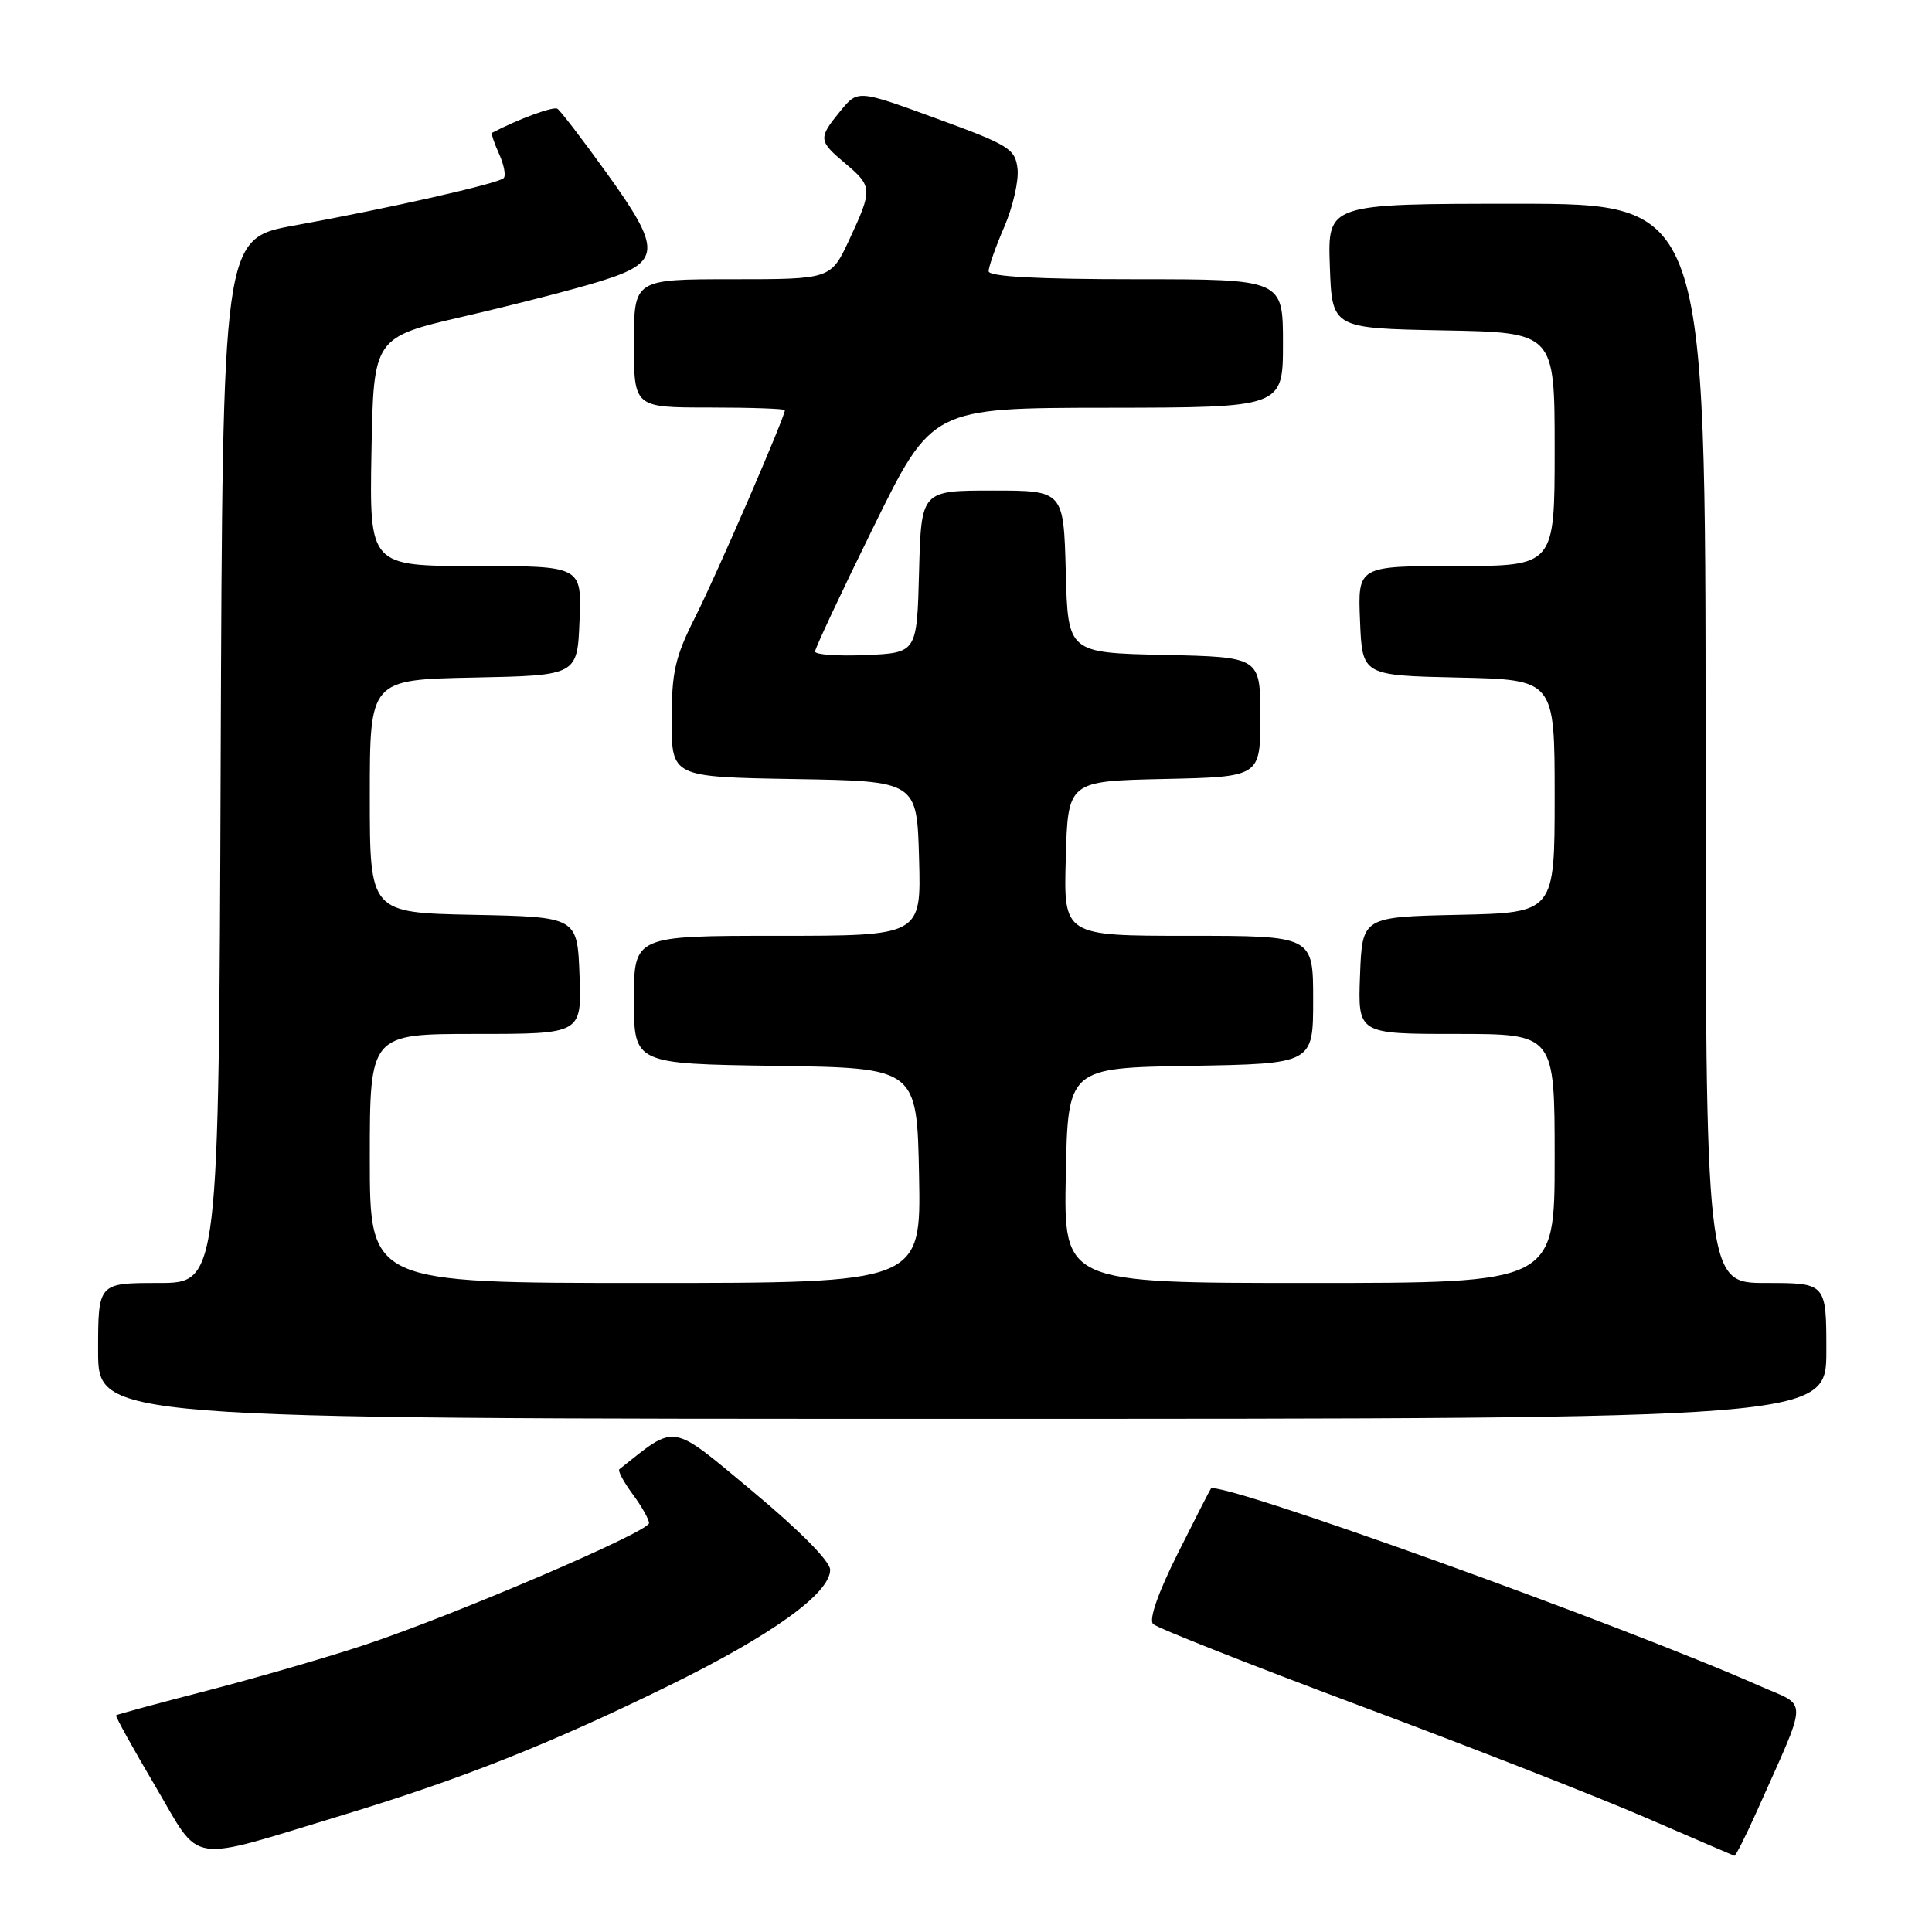 <?xml version="1.0" encoding="UTF-8" standalone="no"?>
<!DOCTYPE svg PUBLIC "-//W3C//DTD SVG 1.1//EN" "http://www.w3.org/Graphics/SVG/1.1/DTD/svg11.dtd" >
<svg xmlns="http://www.w3.org/2000/svg" xmlns:xlink="http://www.w3.org/1999/xlink" version="1.1" viewBox="0 0 256 256">
 <g >
 <path fill="currentColor"
d=" M 45.41 240.51 C 61.13 235.74 72.89 231.08 88.59 223.38 C 102.28 216.67 110.00 211.12 110.00 208.00 C 110.00 206.89 105.96 202.80 99.76 197.64 C 88.70 188.43 89.73 188.61 82.07 194.68 C 81.84 194.87 82.62 196.35 83.82 197.97 C 85.02 199.59 86.00 201.32 86.00 201.82 C 86.00 202.96 60.43 213.92 48.47 217.91 C 43.50 219.57 34.07 222.30 27.52 224.00 C 20.96 225.69 15.50 227.17 15.38 227.29 C 15.26 227.41 17.59 231.62 20.56 236.65 C 26.80 247.22 24.45 246.86 45.41 240.51 Z  M 232.68 240.25 C 239.71 224.48 239.65 226.26 233.22 223.42 C 214.83 215.27 161.47 196.08 160.45 197.25 C 160.33 197.39 158.35 201.27 156.04 205.88 C 153.43 211.09 152.21 214.61 152.79 215.19 C 153.31 215.71 165.60 220.56 180.11 225.99 C 194.63 231.41 211.68 238.08 218.00 240.82 C 224.32 243.56 229.64 245.84 229.81 245.90 C 229.97 245.95 231.26 243.41 232.68 240.25 Z  M 242.00 179.00 C 242.00 170.00 242.00 170.00 234.00 170.00 C 226.00 170.00 226.00 170.00 226.00 98.50 C 226.00 27.00 226.00 27.00 200.96 27.00 C 175.92 27.00 175.92 27.00 176.21 35.25 C 176.50 43.50 176.50 43.50 191.25 43.78 C 206.00 44.05 206.00 44.05 206.00 59.53 C 206.00 75.00 206.00 75.00 192.96 75.00 C 179.91 75.00 179.91 75.00 180.21 82.25 C 180.50 89.50 180.50 89.50 193.25 89.78 C 206.00 90.06 206.00 90.06 206.00 105.50 C 206.00 120.94 206.00 120.94 193.25 121.22 C 180.50 121.50 180.50 121.50 180.21 129.25 C 179.92 137.00 179.92 137.00 192.96 137.00 C 206.00 137.00 206.00 137.00 206.00 153.50 C 206.00 170.00 206.00 170.00 173.47 170.00 C 140.95 170.00 140.95 170.00 141.22 155.75 C 141.50 141.50 141.50 141.50 157.75 141.23 C 174.00 140.95 174.00 140.95 174.00 132.48 C 174.00 124.00 174.00 124.00 157.47 124.00 C 140.93 124.00 140.93 124.00 141.22 113.75 C 141.50 103.50 141.50 103.50 154.25 103.22 C 167.00 102.94 167.00 102.94 167.00 95.00 C 167.00 87.06 167.00 87.06 154.25 86.78 C 141.50 86.50 141.50 86.50 141.22 75.75 C 140.93 65.00 140.93 65.00 131.50 65.00 C 122.07 65.00 122.07 65.00 121.78 75.75 C 121.50 86.50 121.50 86.50 114.75 86.80 C 111.04 86.96 108.00 86.75 108.00 86.33 C 108.00 85.91 111.49 78.47 115.75 69.81 C 123.50 54.05 123.50 54.05 146.75 54.03 C 170.00 54.00 170.00 54.00 170.00 45.50 C 170.00 37.00 170.00 37.00 150.50 37.00 C 137.38 37.00 131.00 36.65 131.00 35.94 C 131.00 35.35 131.93 32.70 133.08 30.04 C 134.22 27.39 135.01 23.93 134.83 22.36 C 134.52 19.72 133.73 19.22 124.08 15.70 C 113.67 11.89 113.67 11.89 111.37 14.69 C 108.40 18.32 108.43 18.65 112.00 21.65 C 115.62 24.70 115.64 25.09 112.54 31.75 C 110.09 37.00 110.09 37.00 97.05 37.00 C 84.00 37.00 84.00 37.00 84.00 45.50 C 84.00 54.00 84.00 54.00 94.00 54.00 C 99.50 54.00 104.00 54.16 104.00 54.35 C 104.00 55.27 94.93 76.21 92.14 81.72 C 89.45 87.05 89.00 89.02 89.00 95.45 C 89.00 102.95 89.00 102.95 105.25 103.23 C 121.50 103.50 121.50 103.50 121.78 113.75 C 122.07 124.00 122.07 124.00 103.03 124.00 C 84.00 124.00 84.00 124.00 84.00 132.48 C 84.00 140.96 84.00 140.96 102.75 141.23 C 121.50 141.50 121.50 141.50 121.78 155.75 C 122.05 170.00 122.05 170.00 85.53 170.00 C 49.00 170.00 49.00 170.00 49.00 153.50 C 49.00 137.00 49.00 137.00 63.04 137.00 C 77.08 137.00 77.08 137.00 76.79 129.25 C 76.50 121.50 76.50 121.50 62.75 121.22 C 49.00 120.94 49.00 120.94 49.00 105.50 C 49.00 90.06 49.00 90.06 62.75 89.78 C 76.50 89.50 76.50 89.50 76.79 82.25 C 77.09 75.00 77.09 75.00 63.02 75.00 C 48.95 75.00 48.95 75.00 49.22 59.85 C 49.50 44.70 49.50 44.70 61.50 41.92 C 68.10 40.39 76.20 38.31 79.50 37.28 C 87.67 34.75 87.76 33.17 80.36 22.89 C 77.18 18.47 74.25 14.65 73.86 14.41 C 73.31 14.07 68.71 15.76 65.21 17.59 C 65.05 17.67 65.47 18.93 66.12 20.37 C 66.78 21.82 67.06 23.27 66.74 23.60 C 66.00 24.33 51.59 27.59 39.00 29.88 C 29.50 31.60 29.50 31.60 29.24 100.80 C 28.99 170.00 28.99 170.00 20.99 170.00 C 13.00 170.00 13.00 170.00 13.00 179.00 C 13.00 188.00 13.00 188.00 127.50 188.00 C 242.00 188.00 242.00 188.00 242.00 179.00 Z "/>
</g>
</svg>